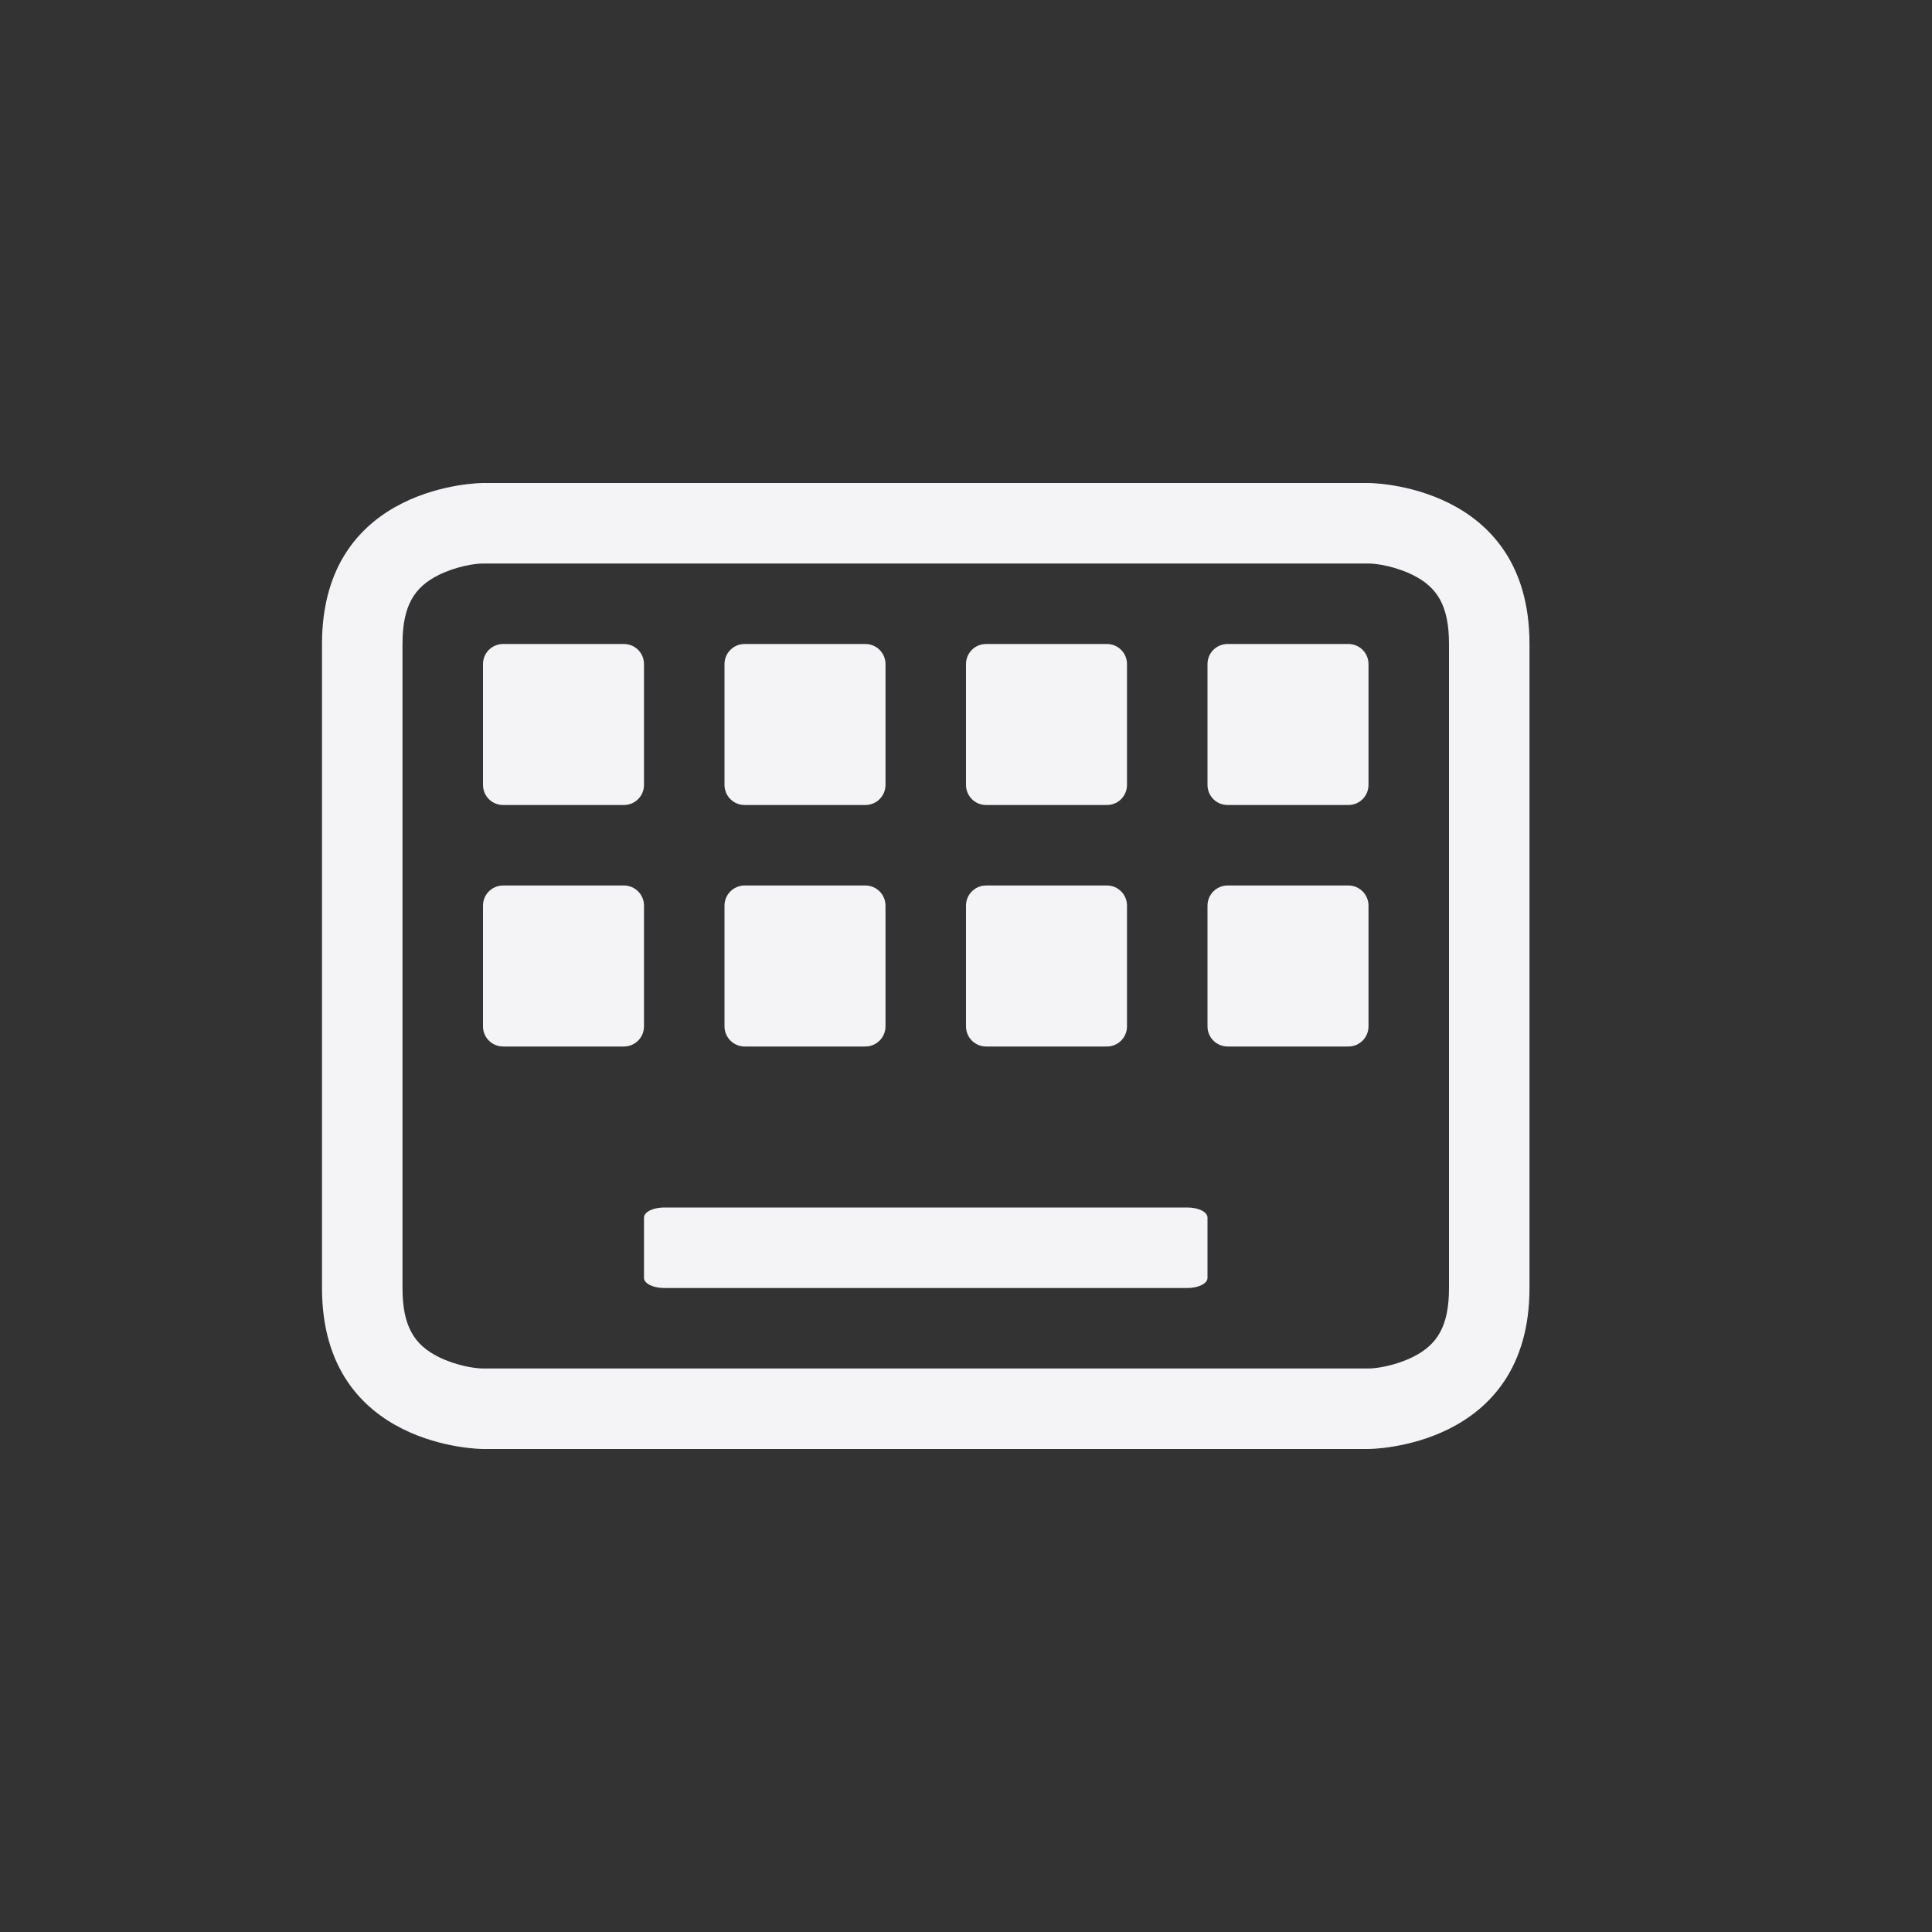 <svg xmlns="http://www.w3.org/2000/svg" width="24" height="24" viewBox="0 0 24 24">
  <rect x="0" y="0" width="24" height="24" fill="#333333" stroke="none"/>
  <g fill="#f4f4f7" transform="translate(4 6)">
    <path d="M2,1 C1.891,1 1.658,1.039 1.447,1.144 C1.15,1.293 1,1.518 1,2 L1,10 C1,10.482 1.15,10.707 1.447,10.856 C1.658,10.961 1.891,11 2,11 L13,11 C13.109,11 13.342,10.961 13.553,10.856 C13.85,10.707 14,10.482 14,10 L14,2 C14,1.518 13.85,1.293 13.553,1.144 C13.342,1.039 13.109,1 13,1 L2,1 Z M2,0 L13,0 C13,0 15,0 15,2 L15,10 C15,12 13,12 13,12 L2,12 C2,12 0,12 0,10 L0,2 C0,0 2,0 2,0 Z"/>
    <path d="M2.25 2L3.75 2C3.889 2 4 2.111 4 2.25L4 3.75C4 3.889 3.889 4 3.75 4L2.25 4C2.111 4 2 3.889 2 3.75L2 2.25C2 2.111 2.111 2 2.25 2zM5.25 2L6.75 2C6.888 2 7 2.111 7 2.25L7 3.75C7 3.889 6.888 4 6.75 4L5.25 4C5.112 4 5 3.889 5 3.75L5 2.25C5 2.111 5.112 2 5.25 2zM8.25 2L9.75 2C9.889 2 10 2.111 10 2.25L10 3.75C10 3.889 9.889 4 9.75 4L8.25 4C8.111 4 8 3.889 8 3.75L8 2.25C8 2.111 8.111 2 8.25 2zM11.25 2L12.75 2C12.889 2 13 2.111 13 2.25L13 3.75C13 3.889 12.889 4 12.75 4L11.25 4C11.111 4 11 3.889 11 3.75L11 2.25C11 2.111 11.111 2 11.25 2zM2.25 5L3.75 5C3.889 5 4 5.112 4 5.25L4 6.75C4 6.888 3.889 7 3.75 7L2.25 7C2.111 7 2 6.888 2 6.75L2 5.25C2 5.112 2.111 5 2.25 5zM5.25 5L6.75 5C6.888 5 7 5.112 7 5.25L7 6.75C7 6.888 6.888 7 6.75 7L5.25 7C5.112 7 5 6.888 5 6.75L5 5.25C5 5.112 5.112 5 5.25 5zM8.25 5L9.75 5C9.889 5 10 5.112 10 5.25L10 6.75C10 6.888 9.889 7 9.75 7L8.25 7C8.111 7 8 6.888 8 6.75L8 5.25C8 5.112 8.111 5 8.25 5zM11.25 5L12.75 5C12.889 5 13 5.112 13 5.25L13 6.75C13 6.888 12.889 7 12.75 7L11.25 7C11.111 7 11 6.888 11 6.75L11 5.25C11 5.112 11.111 5 11.25 5zM4.25 9L10.75 9C10.889 9 11 9.056 11 9.125L11 9.875C11 9.944 10.889 10 10.75 10L4.25 10C4.112 10 4 9.944 4 9.875L4 9.125C4 9.056 4.112 9 4.25 9z"/>
  </g>
</svg>
